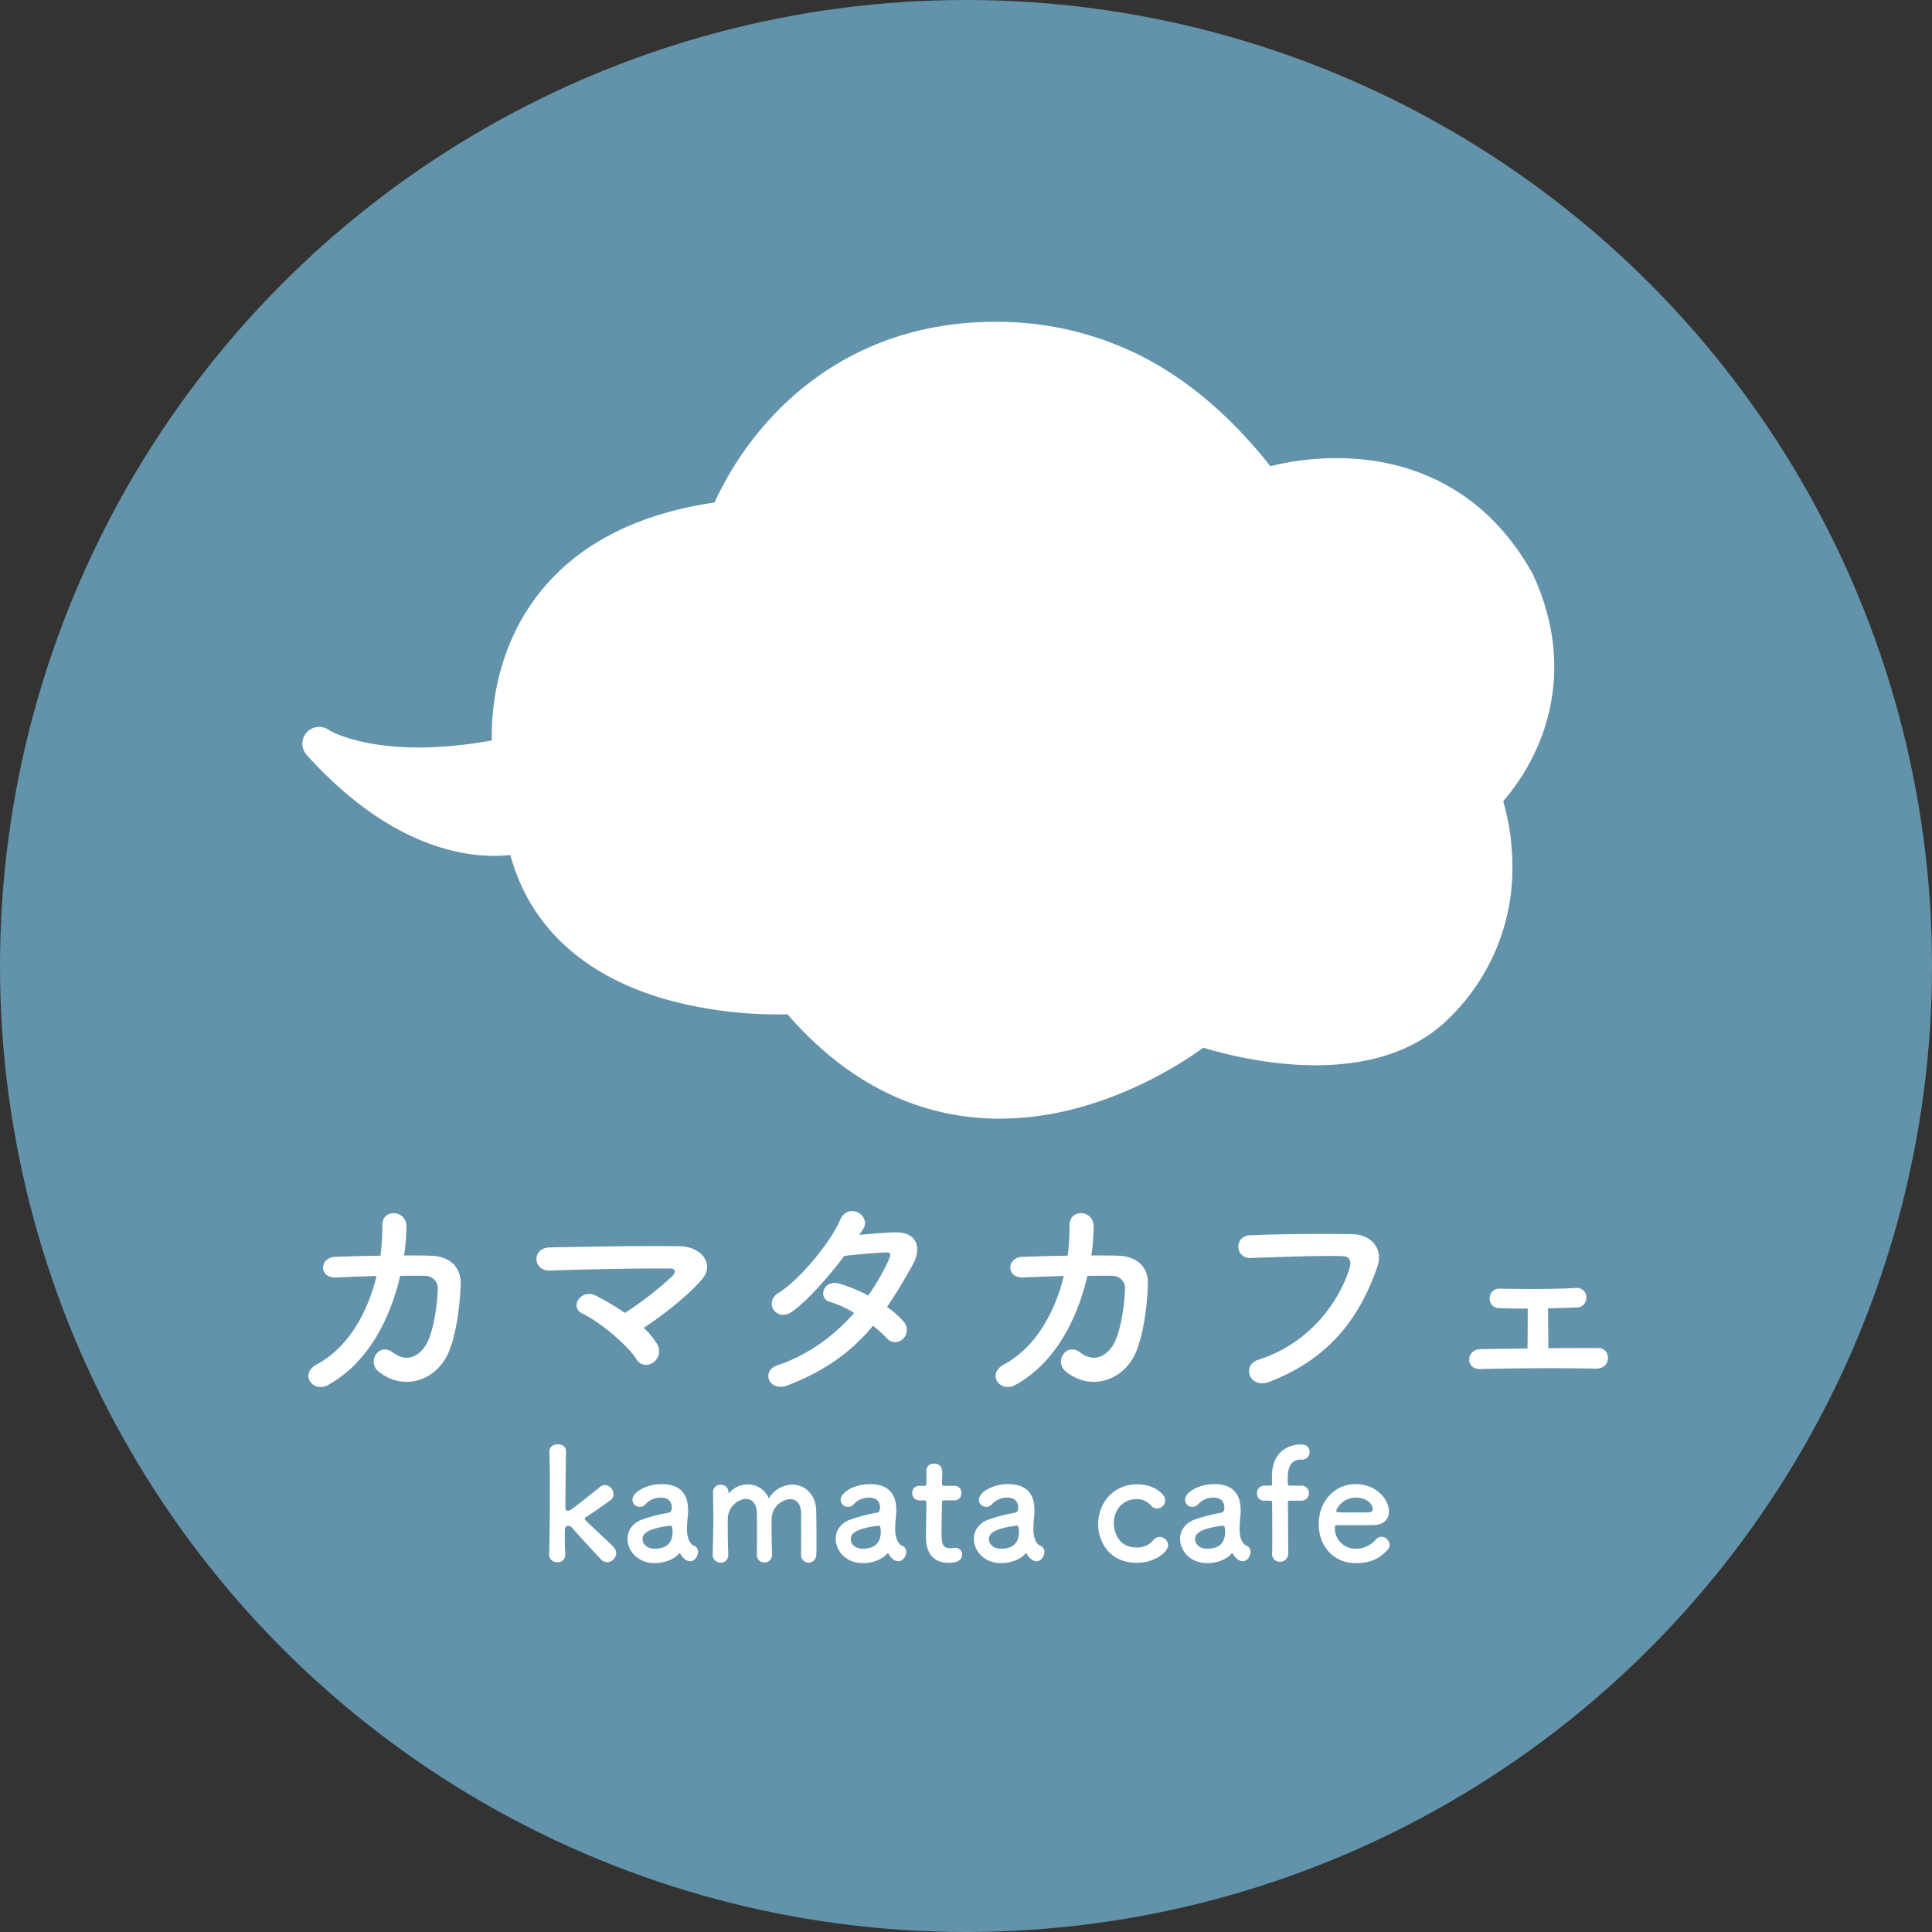 <svg xmlns="http://www.w3.org/2000/svg" viewBox="0 0 748.264 748.264"><rect x="0" y="0" width="748.264" height="748.264" fill="#333333" stroke="none"/><defs><style>.cls-1{fill:#6293ab;}.cls-2{isolation:isolate;}.cls-3{fill:#fff;}</style></defs><title> アセット 150</title><g id="レイヤー_2" data-name="レイヤー 2"><g id="レイヤー_1-2" data-name="レイヤー 1"><circle class="cls-1" cx="374.132" cy="374.132" r="374.132"/><g class="cls-2"><path id="パス_21" data-name="パス 21" class="cls-3" d="M197.319,292.05s-10.5-79.707,83.974-91.5c0,0,25.117-69.4,104.106-69.4,39.057,0,74.1,16.946,104.134,56.856,0,0,65.272-22.26,98.373,37.39,22.846,49.639-13.087,83.28-13.087,83.28s18.132,45.776-18.746,81.626c-30.694,29.846-91.262,8.244-91.262,8.244s-87.406,71.147-156.95-12.352c0,0-92.05,6.9-105.285-62.576,0,0-36.058,12.037-78.979-35.588C123.6,288.025,145.274,302.926,197.319,292.05Z"/><path class="cls-3" d="M387.161,433.253c-25.353,0-55.01-9.125-82.182-40.433a161.962,161.962,0,0,1-46.56-5.618c-32.388-9.138-53.269-28.451-60.767-56.065-13.385,1.486-44.3-.4-78.877-38.766l.016-.014a3.555,3.555,0,0,1-.318-.348,6.491,6.491,0,0,1,8.783-9.347c.982.608,20.083,11.907,63.232,4.108-.236-11.08,1.447-35.173,17.883-56.445,14.839-19.206,37.822-31.208,68.36-35.706a125.176,125.176,0,0,1,22.243-33.2c15.616-16.773,43.287-36.769,86.425-36.769a123.475,123.475,0,0,1,58.49,14.218c17.443,9.25,33.611,23.263,48.108,41.687a107.014,107.014,0,0,1,34.907-2.695c20.221,1.869,48.2,11.086,66.678,44.378.079.142.152.288.22.435,12.787,27.784,8.207,50.944,2.114,65.479A83,83,0,0,1,582.19,310.3a91.594,91.594,0,0,1,3.576,25.771A81.041,81.041,0,0,1,560.6,394.951c-13.944,13.559-35.467,19.482-62.235,17.126a163.2,163.2,0,0,1-32.329-6.315c-7.1,5.175-26.61,18.092-52.1,24.226A114.669,114.669,0,0,1,387.161,433.253ZM307.856,379.7a6.5,6.5,0,0,1,4.993,2.336c27.026,32.451,59.877,44.37,97.64,35.428,28.85-6.831,50.019-23.791,50.23-23.962a6.5,6.5,0,0,1,6.272-1.074c.564.2,57.152,19.866,84.557-6.784,33.206-32.281,17.9-72.885,17.23-74.6a6.514,6.514,0,0,1,1.605-7.113c1.306-1.239,32.053-31.126,11.728-75.606-12.624-22.616-31.6-35.243-56.4-37.536a91.243,91.243,0,0,0-34.081,3.353,6.49,6.49,0,0,1-7.281-2.24c-27.484-36.517-59.85-54.268-98.948-54.268-30.883,0-56.764,10.98-76.923,32.634C293.4,186.464,287.454,202.6,287.4,202.757a6.494,6.494,0,0,1-5.3,4.233c-28.782,3.593-50.1,14.071-63.353,31.142-18.455,23.766-15.025,52.8-14.988,53.086a6.506,6.506,0,0,1-5.109,7.186c-21.3,4.45-38.077,4.769-50.67,3.365,10.442,7.834,21.121,13.048,31.6,15.357,12.773,2.816,20.917.338,21,.312a6.45,6.45,0,0,1,8.377,4.96c4.972,26.1,22.695,43.671,52.675,52.22a148.8,148.8,0,0,0,45.754,5.1C307.54,379.705,307.7,379.7,307.856,379.7Z"/></g><g class="cls-2"><path class="cls-3" d="M130.324,494.754c-7.1.355-6.566-7.719-.621-7.985,5.058-.178,11.269-.355,17.657-.444a89.014,89.014,0,0,0,.71-11.712c-.089-6.743,9.406-6.034,9.317.354a74.65,74.65,0,0,1-.887,11.27c3.638,0,7.1,0,10.2.088,6.921.177,11.889,3.815,11.712,11-.266,8.962-1.952,21.827-5.679,28.482-5.5,9.76-17.48,12.511-26.175,5.323-4.525-3.726.177-11.445,5.679-7.275,4.791,3.638,9.316,2.041,12.422-2.484,3.46-5.147,4.791-17.392,4.88-22a4.793,4.793,0,0,0-4.88-5.236c-2.751-.089-6.122,0-9.672,0-3.726,16.149-12.244,33.718-28.038,42.325-5.679,3.105-11.269-4.259-4.171-8.075,12.157-6.566,19.61-20.052,23.07-34.161C140.262,494.311,134.761,494.577,130.324,494.754Z"/><path class="cls-3" d="M254.539,520.664a5.23,5.23,0,0,1-1.686,7.1,4.385,4.385,0,0,1-6.477-1.509c-3.194-5.057-13.753-14.2-20.94-17.568-4.881-2.307-.622-9.937,5.589-6.743a94.16,94.16,0,0,1,11,6.565,130.62,130.62,0,0,0,18.278-14.2c1.154-1.153,1.863-3.018-.8-3.018-11.091-.087-32.741.267-46.495.8-6.655.267-7.276-8.784-.088-8.962,13.93-.265,35.758-.709,50.487-.443,7.985.089,13.753,6.832,8.34,12.955-5.323,6.122-14.551,13.486-22.448,18.633A27.684,27.684,0,0,1,254.539,520.664Z"/><path class="cls-3" d="M305.019,536.546c-7.1,2.75-10.559-5.589-3.815-7.808,12.244-4.081,22.093-11.712,29.635-20.231a38.809,38.809,0,0,0-9.316-4.258c-4.969-1.331-2.662-8.873,3.549-7.1a58.75,58.75,0,0,1,11.18,4.614,87.151,87.151,0,0,0,7.453-12.688c1.686-3.638,1.331-4.082-.976-3.993-3.549.088-12.688.976-15.7,1.331-6.211,8.163-14.374,17.48-20.319,21.65-5.945,4.081-11.18-3.638-5.146-7.364,8.607-5.324,20.5-20.32,23.691-27.95,3.105-7.542,12.244-2.041,9.139,3.105q-.666,1.065-1.6,2.4c4.347-.355,9.228-.8,13.486-.976,9.14-.267,10.737,6.122,7.276,12.422-3.283,5.945-6.566,11.446-10.026,16.5a33.508,33.508,0,0,1,6.389,5.59,4.808,4.808,0,0,1-.178,6.743,4.26,4.26,0,0,1-6.3-.266,50.621,50.621,0,0,0-5.324-4.792C330.218,522.97,320.28,530.69,305.019,536.546Z"/><path class="cls-3" d="M396.492,494.754c-7.1.355-6.566-7.719-.621-7.985,5.058-.178,11.269-.355,17.657-.444a89.014,89.014,0,0,0,.71-11.712c-.089-6.743,9.406-6.034,9.317.354a74.65,74.65,0,0,1-.887,11.27c3.638,0,7.1,0,10.2.088,6.921.177,11.889,3.815,11.712,11-.266,8.962-1.952,21.827-5.679,28.482-5.5,9.76-17.48,12.511-26.175,5.323-4.525-3.726.177-11.445,5.679-7.275,4.791,3.638,9.316,2.041,12.422-2.484,3.46-5.147,4.791-17.392,4.88-22a4.793,4.793,0,0,0-4.88-5.236c-2.751-.089-6.122,0-9.672,0-3.726,16.149-12.244,33.718-28.038,42.325-5.679,3.105-11.269-4.259-4.171-8.075,12.156-6.566,19.61-20.052,23.07-34.161C406.43,494.311,400.929,494.577,396.492,494.754Z"/><path class="cls-3" d="M487.433,526.609c19.61-6.212,31.233-22.36,35.226-35.4.71-2.4.444-4.615-2.84-4.7-8.695-.265-22.714.267-35.491.71a4.4,4.4,0,1,1-.178-8.784c11.712-.532,28.305-.621,39.574-.443,7.187.088,12.244,5.5,9.671,12.776-6.211,17.746-17.036,34.96-41.88,44.454C483.973,538.054,480.689,528.738,487.433,526.609Z"/><path class="cls-3" d="M580.681,506.644a3.591,3.591,0,0,1-3.726-3.815,3.681,3.681,0,0,1,3.9-3.727c8.518.178,19.787.267,29.459-.266a3.6,3.6,0,0,1,4.081,3.727,3.694,3.694,0,0,1-3.9,3.815c-3.016.088-6.921.266-10.913.355,0,5.058.088,11.357.088,15.439,6.921-.088,13.753-.088,19.255-.088,5.235,0,5.235,8.074-.71,7.985-13.842-.267-32.475-.178-44.809.178-6.033.176-5.678-7.631,0-7.72,4.88-.089,11.358-.178,18.19-.267.089-4.613.089-11.623.089-15.438C587.336,506.822,583.254,506.733,580.681,506.644Z"/></g><path class="cls-3" d="M235.114,605.039a3.379,3.379,0,0,1-2.34-1.08c-1.74-1.8-8.879-9.541-11.459-12.541a1.469,1.469,0,0,0-1.2-.419c-1.38,0-1.38.36-1.38,4.379,0,1.321.06,3.241.18,6.6a2.833,2.833,0,0,1-3.06,3.06,2.962,2.962,0,0,1-3.18-2.941v-.119c.18-6.24.3-15.24.3-23.4,0-6.72-.06-12.84-.18-16.44-.06-1.62,1.26-2.76,3.3-2.76,1.56,0,3.12.84,3.12,2.7v.119c-.18,6.6-.24,22.079-.24,22.079a.923.923,0,0,0,.96.841c.9,0,1.14-.181,12.48-9.241a3.332,3.332,0,0,1,1.92-.719,3.588,3.588,0,0,1,3.3,3.54,2.772,2.772,0,0,1-1.2,2.34c-3.539,2.519-6.18,4.379-9.359,6.479-.42.24-.6.481-.6.66,0,.24.18.48.48.781,3.06,3.059,9.059,8.458,10.679,10.2a3.524,3.524,0,0,1,1.02,2.4A3.617,3.617,0,0,1,235.114,605.039Z"/><path class="cls-3" d="M265.114,603.779a7.142,7.142,0,0,1-1.62-1.981.32.32,0,0,0-.24-.179.517.517,0,0,0-.36.179c-2.04,2.34-5.82,3.6-9.36,3.6-6.6,0-10.5-4.8-10.5-9.419,0-3.061,1.8-6.12,5.82-7.5a64.929,64.929,0,0,1,10.259-2.64c.6-.06,1.08-.78,1.08-2.04,0-.719-.18-3.78-4.26-3.78a7.943,7.943,0,0,0-5.88,2.521,2.911,2.911,0,0,1-2.219,1.08,2.818,2.818,0,0,1-2.88-2.76c0-2.881,5.279-6.061,11.339-6.061,6.6,0,10.2,3.241,10.2,10.14,0,.78-.06,1.5-.12,2.34a46.905,46.905,0,0,0-.3,4.98,9.312,9.312,0,0,0,.06,1.38c.54,4.8,2.76,4.98,3.24,5.34a2.51,2.51,0,0,1,.96,2.1c0,1.679-1.32,3.6-3.061,3.6A3.515,3.515,0,0,1,265.114,603.779Zm-5.52-12.9c-10.14,1.26-10.739,3.78-10.739,5.22,0,1.86,1.619,3.72,4.679,3.72,4.86,0,6.96-2.46,6.96-6.72,0-.9-.12-2.22-.84-2.22Z"/><path class="cls-3" d="M310.232,601.979c.061-2.341.061-6.66.061-10.32,0-2.7,0-5.039-.061-6.06-.179-3.54-2.04-4.979-4.2-4.979a7.71,7.71,0,0,0-7.14,7.139c-.06.96-.06,2.1-.06,3.48,0,2.58.06,6.059.18,10.74v.119a2.945,2.945,0,0,1-3,3.061,2.87,2.87,0,0,1-2.88-3.12v-.06c.06-2.341.06-6.66.06-10.32,0-2.7,0-5.039-.06-6.06-.24-3.6-2.1-5.04-4.2-5.04-3.12,0-6.84,3.061-7.02,7.2-.06.96-.06,2.1-.06,3.48,0,2.58.06,6.059.18,10.74a2.85,2.85,0,0,1-2.94,3.239,3.023,3.023,0,0,1-3.06-3.179v-.121c.18-6.419.24-10.619.24-14.519,0-3-.06-5.88-.12-9.359v-.121a2.857,2.857,0,0,1,3-2.879,2.923,2.923,0,0,1,3,3,.726.726,0,0,0,.06.3c.059,0,.18-.12.24-.179a9.594,9.594,0,0,1,7.2-3.241,8.674,8.674,0,0,1,8.1,5.46,10.831,10.831,0,0,1,9.06-5.4c4.739,0,9.119,3.6,9.3,10.14.06,2.1.12,7.259.12,11.638,0,1.981,0,3.781-.06,5.1-.06,2.279-1.5,3.359-3,3.359a3,3,0,0,1-2.94-3.179Z"/><path class="cls-3" d="M345.752,603.779a7.142,7.142,0,0,1-1.62-1.981.318.318,0,0,0-.239-.179.517.517,0,0,0-.361.179c-2.039,2.34-5.819,3.6-9.359,3.6-6.6,0-10.5-4.8-10.5-9.419,0-3.061,1.8-6.12,5.82-7.5a64.984,64.984,0,0,1,10.259-2.64c.6-.06,1.081-.78,1.081-2.04,0-.719-.181-3.78-4.26-3.78a7.943,7.943,0,0,0-5.88,2.521,2.912,2.912,0,0,1-2.22,1.08,2.819,2.819,0,0,1-2.88-2.76c0-2.881,5.28-6.061,11.34-6.061,6.6,0,10.2,3.241,10.2,10.14,0,.78-.06,1.5-.12,2.34a47.176,47.176,0,0,0-.3,4.98,9.312,9.312,0,0,0,.06,1.38c.541,4.8,2.76,4.98,3.24,5.34a2.51,2.51,0,0,1,.96,2.1c0,1.679-1.32,3.6-3.06,3.6A3.515,3.515,0,0,1,345.752,603.779Zm-5.52-12.9c-10.139,1.26-10.739,3.78-10.739,5.22,0,1.86,1.62,3.72,4.68,3.72,4.86,0,6.96-2.46,6.96-6.72,0-.9-.12-2.22-.84-2.22Z"/><path class="cls-3" d="M365.732,581.1c-.9,0-.9.3-.9.66,0,2.22-.18,7.32-.18,11.28,0,4.679.18,6.6,3.54,6.6a11.7,11.7,0,0,0,1.38-.119c.18,0,.3-.06.48-.06a2.57,2.57,0,0,1,2.58,2.639c0,2.16-1.98,3.181-5.1,3.181-8.88,0-8.88-7.861-8.88-10.32,0-3.48.12-9.48.12-12.12v-.9c0-.779-.359-.84-.959-.84h-1.8a2.725,2.725,0,0,1-2.7-2.88,2.624,2.624,0,0,1,2.7-2.759h1.739c.96,0,1.02-.18,1.02-1.02,0,0,.061-1.2.061-2.58,0-.72,0-1.441-.061-2.1v-.18a2.726,2.726,0,0,1,3-2.7c3.18,0,3.18,2.88,3.18,3.66,0,1.62-.12,3.9-.12,3.9,0,.96.24,1.02.84,1.02h4.02a2.593,2.593,0,0,1,2.64,2.82,2.623,2.623,0,0,1-2.64,2.819Z"/><path class="cls-3" d="M399.272,603.779a7.126,7.126,0,0,1-1.621-1.981.318.318,0,0,0-.239-.179.515.515,0,0,0-.36.179c-2.04,2.34-5.82,3.6-9.36,3.6-6.6,0-10.5-4.8-10.5-9.419,0-3.061,1.8-6.12,5.82-7.5a64.96,64.96,0,0,1,10.26-2.64c.6-.06,1.08-.78,1.08-2.04,0-.719-.18-3.78-4.26-3.78a7.943,7.943,0,0,0-5.88,2.521,2.912,2.912,0,0,1-2.22,1.08,2.819,2.819,0,0,1-2.88-2.76c0-2.881,5.28-6.061,11.34-6.061,6.6,0,10.2,3.241,10.2,10.14,0,.78-.06,1.5-.12,2.34a46.905,46.905,0,0,0-.3,4.98,9.161,9.161,0,0,0,.061,1.38c.54,4.8,2.759,4.98,3.239,5.34a2.51,2.51,0,0,1,.96,2.1c0,1.679-1.32,3.6-3.06,3.6A3.513,3.513,0,0,1,399.272,603.779Zm-5.521-12.9c-10.139,1.26-10.739,3.78-10.739,5.22,0,1.86,1.62,3.72,4.68,3.72,4.86,0,6.959-2.46,6.959-6.72,0-.9-.119-2.22-.839-2.22Z"/><path class="cls-3" d="M440.31,605.279c-10.919,0-15-8.521-15-14.94,0-8.1,5.759-15.479,15.179-15.479,6.42,0,10.8,3.779,10.8,6.239a3.141,3.141,0,0,1-5.7,1.8,6.946,6.946,0,0,0-5.46-2.279c-5.1,0-8.759,3.96-8.759,9.419,0,1.32.6,9.3,8.879,9.3a7.916,7.916,0,0,0,6.36-2.759,3.026,3.026,0,0,1,2.46-1.321,3.405,3.405,0,0,1,3.36,3.181C452.43,601.018,447.33,605.279,440.31,605.279Z"/><path class="cls-3" d="M479.129,603.779a7.142,7.142,0,0,1-1.62-1.981.318.318,0,0,0-.239-.179.517.517,0,0,0-.361.179c-2.039,2.34-5.819,3.6-9.359,3.6-6.6,0-10.5-4.8-10.5-9.419,0-3.061,1.8-6.12,5.82-7.5a64.957,64.957,0,0,1,10.259-2.64c.6-.06,1.081-.78,1.081-2.04,0-.719-.181-3.78-4.26-3.78a7.943,7.943,0,0,0-5.88,2.521,2.912,2.912,0,0,1-2.22,1.08,2.819,2.819,0,0,1-2.88-2.76c0-2.881,5.28-6.061,11.34-6.061,6.6,0,10.2,3.241,10.2,10.14,0,.78-.06,1.5-.12,2.34a47.176,47.176,0,0,0-.3,4.98,9.312,9.312,0,0,0,.06,1.38c.54,4.8,2.76,4.98,3.24,5.34a2.51,2.51,0,0,1,.96,2.1c0,1.679-1.32,3.6-3.06,3.6A3.515,3.515,0,0,1,479.129,603.779Zm-5.52-12.9c-10.139,1.26-10.739,3.78-10.739,5.22,0,1.86,1.62,3.72,4.68,3.72,4.86,0,6.96-2.46,6.96-6.72,0-.9-.12-2.22-.841-2.22Z"/><path class="cls-3" d="M499.589,581.219c-.6,0-.78,0-.78.96,0,0,.12,12.6.12,17.64v1.8a3.112,3.112,0,0,1-3.24,3.239,2.893,2.893,0,0,1-3-3v-.24c.061-.96.061-3.42.061-6.3,0-5.76-.061-13.14-.061-13.14,0-.84-.06-.96-1.02-.96h-2.1a2.654,2.654,0,0,1-2.7-2.88,2.739,2.739,0,0,1,2.7-2.939h2.161c.6,0,.959,0,.959-.78,0-.6-.06-1.26-.06-2.821,0-11.579,9.24-12.359,10.86-12.359,2.1,0,3.72.66,3.72,2.88a2.866,2.866,0,0,1-2.88,3h-.66c-4.8,0-4.92,5.22-4.92,7.14,0,1.02,0,1.56.06,2.339,0,.6.42.6.84.6h4.62a2.918,2.918,0,0,1,0,5.819Z"/><path class="cls-3" d="M525.089,605.4c-8.219,0-14.339-6.18-14.339-15.119,0-9.18,6.48-15.48,14.219-15.48,8.28,0,12.96,6.061,12.96,10.62,0,2.82-1.86,5.1-5.7,5.22-1.86.06-3.12.06-14.76.06-.36,0-.48.48-.48,1.14a7.9,7.9,0,0,0,8.16,7.98,10.106,10.106,0,0,0,7.8-3.66,2.727,2.727,0,0,1,2.04-.96,3.272,3.272,0,0,1,3.179,3.12,2.864,2.864,0,0,1-.9,2.1C534.389,603.418,531.149,605.4,525.089,605.4Zm6.6-21c0-.84-1.26-4.38-6.66-4.38-4.86,0-7.5,4.2-7.5,5.22,0,.54.6.54,6.18.54,2.46,0,5.16,0,6.78-.06A1.269,1.269,0,0,0,531.689,584.4Z"/></g></g></svg>